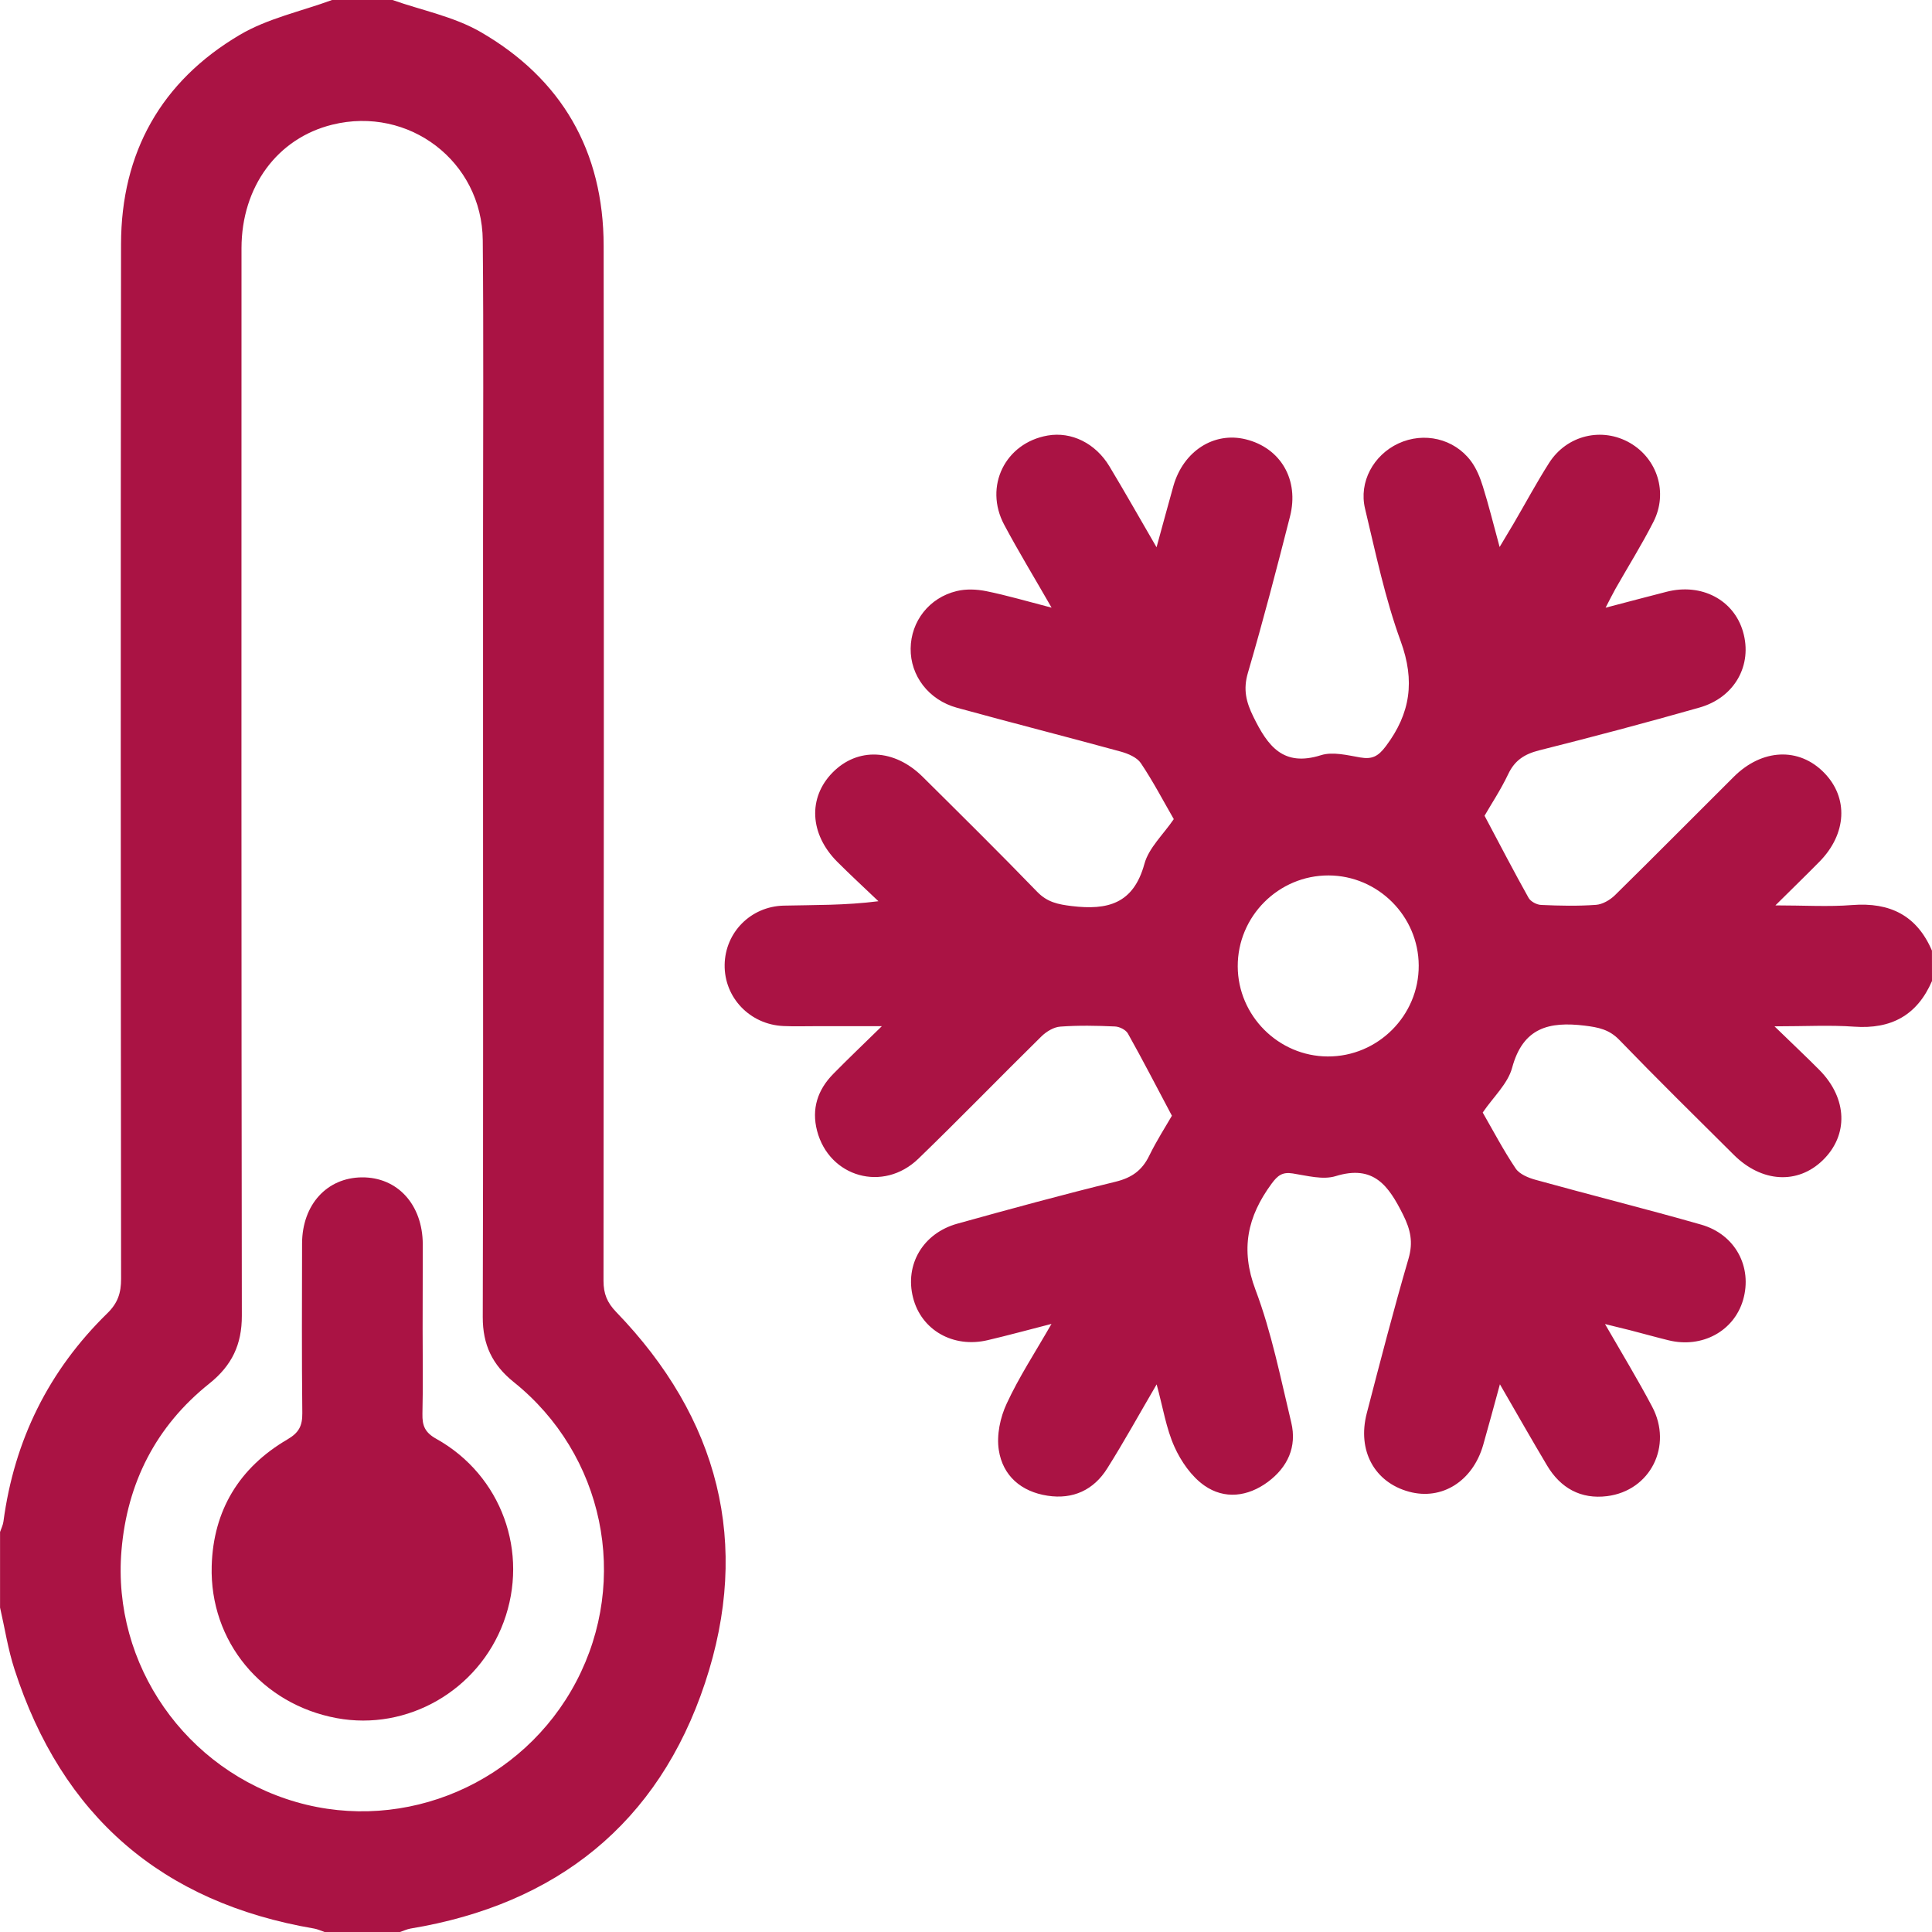 <svg width="40" height="40" viewBox="0 0 40 40" fill="none" xmlns="http://www.w3.org/2000/svg">
<path d="M40 20.311C39.693 21.02 39.156 21.311 38.388 21.256C37.886 21.22 37.379 21.249 36.739 21.249C37.104 21.605 37.393 21.874 37.671 22.155C38.25 22.742 38.275 23.502 37.737 24.023C37.218 24.526 36.474 24.484 35.897 23.91C35.103 23.121 34.304 22.335 33.526 21.53C33.316 21.313 33.094 21.27 32.812 21.235C32.072 21.145 31.532 21.274 31.307 22.107C31.218 22.438 30.916 22.713 30.698 23.034C30.916 23.413 31.128 23.817 31.38 24.192C31.461 24.312 31.646 24.387 31.797 24.428C32.937 24.744 34.085 25.03 35.222 25.355C35.931 25.558 36.285 26.235 36.089 26.913C35.901 27.56 35.239 27.92 34.544 27.749C34.279 27.684 34.017 27.61 33.753 27.542C33.605 27.505 33.457 27.469 33.23 27.413C33.582 28.024 33.91 28.564 34.205 29.122C34.637 29.933 34.171 30.863 33.273 30.976C32.73 31.044 32.309 30.81 32.03 30.341C31.712 29.808 31.405 29.267 31.054 28.66C30.925 29.131 30.819 29.527 30.707 29.919C30.49 30.669 29.851 31.069 29.172 30.884C28.458 30.69 28.097 30.035 28.297 29.262C28.575 28.192 28.851 27.123 29.161 26.062C29.261 25.72 29.205 25.462 29.05 25.151C28.751 24.553 28.444 24.106 27.652 24.351C27.387 24.432 27.059 24.341 26.765 24.295C26.55 24.26 26.451 24.338 26.327 24.507C25.826 25.188 25.677 25.866 25.994 26.705C26.327 27.588 26.512 28.528 26.734 29.451C26.855 29.955 26.659 30.378 26.248 30.683C25.834 30.988 25.352 31.049 24.934 30.756C24.668 30.569 24.451 30.256 24.315 29.953C24.144 29.573 24.079 29.145 23.947 28.662C23.581 29.288 23.269 29.855 22.924 30.402C22.644 30.849 22.215 31.048 21.688 30.967C21.144 30.884 20.761 30.556 20.679 30.021C20.631 29.713 20.708 29.346 20.843 29.059C21.095 28.513 21.43 28.003 21.77 27.41C21.276 27.537 20.865 27.649 20.452 27.746C19.735 27.917 19.074 27.538 18.904 26.867C18.729 26.185 19.106 25.534 19.82 25.335C20.909 25.032 22.001 24.734 23.098 24.466C23.433 24.384 23.647 24.231 23.795 23.925C23.948 23.612 24.138 23.317 24.263 23.1C23.938 22.488 23.655 21.938 23.352 21.398C23.309 21.321 23.179 21.256 23.084 21.252C22.708 21.235 22.329 21.227 21.952 21.255C21.817 21.264 21.665 21.357 21.563 21.456C20.709 22.296 19.876 23.156 19.015 23.989C18.288 24.692 17.17 24.375 16.917 23.414C16.798 22.959 16.927 22.564 17.252 22.234C17.552 21.928 17.862 21.634 18.258 21.246C17.724 21.246 17.305 21.246 16.885 21.246C16.665 21.246 16.442 21.253 16.221 21.243C15.526 21.213 14.992 20.653 15.003 19.973C15.014 19.306 15.541 18.767 16.226 18.75C16.859 18.735 17.494 18.747 18.187 18.659C17.901 18.385 17.609 18.118 17.33 17.838C16.762 17.265 16.727 16.517 17.235 15.997C17.753 15.468 18.517 15.5 19.104 16.084C19.898 16.872 20.695 17.659 21.474 18.464C21.684 18.681 21.906 18.724 22.188 18.759C22.929 18.848 23.466 18.716 23.694 17.885C23.784 17.554 24.084 17.279 24.302 16.959C24.084 16.581 23.873 16.177 23.62 15.8C23.54 15.681 23.356 15.603 23.204 15.561C22.076 15.252 20.942 14.964 19.815 14.654C19.224 14.492 18.847 13.988 18.854 13.427C18.86 12.865 19.237 12.375 19.805 12.238C19.998 12.19 20.22 12.199 20.418 12.239C20.847 12.326 21.267 12.45 21.772 12.581C21.418 11.963 21.088 11.422 20.791 10.865C20.366 10.068 20.813 9.169 21.692 9.017C22.181 8.932 22.681 9.175 22.97 9.656C23.29 10.188 23.595 10.728 23.945 11.331C24.076 10.857 24.181 10.461 24.293 10.065C24.498 9.34 25.133 8.932 25.794 9.096C26.514 9.275 26.902 9.932 26.708 10.694C26.432 11.778 26.15 12.86 25.836 13.932C25.736 14.275 25.798 14.531 25.951 14.842C26.248 15.446 26.566 15.883 27.351 15.635C27.593 15.559 27.894 15.636 28.161 15.682C28.409 15.725 28.534 15.661 28.695 15.446C29.204 14.767 29.298 14.096 29.001 13.279C28.677 12.392 28.483 11.456 28.262 10.532C28.129 9.976 28.439 9.421 28.951 9.182C29.48 8.936 30.105 9.078 30.455 9.547C30.568 9.699 30.644 9.887 30.701 10.071C30.821 10.454 30.918 10.846 31.048 11.325C31.171 11.121 31.257 10.976 31.343 10.831C31.586 10.415 31.814 9.99 32.072 9.585C32.441 9.006 33.171 8.836 33.75 9.172C34.315 9.501 34.537 10.2 34.235 10.799C33.994 11.274 33.71 11.726 33.447 12.19C33.386 12.299 33.33 12.411 33.242 12.582C33.708 12.46 34.105 12.354 34.505 12.252C35.226 12.067 35.896 12.418 36.087 13.078C36.288 13.767 35.917 14.443 35.183 14.65C34.083 14.963 32.978 15.256 31.868 15.535C31.567 15.611 31.362 15.739 31.226 16.027C31.071 16.353 30.869 16.657 30.736 16.889C31.059 17.497 31.344 18.047 31.647 18.588C31.69 18.666 31.819 18.734 31.912 18.736C32.289 18.753 32.668 18.761 33.044 18.734C33.179 18.724 33.333 18.634 33.435 18.535C34.261 17.723 35.075 16.899 35.897 16.082C36.483 15.499 37.246 15.467 37.765 15.997C38.274 16.515 38.237 17.263 37.671 17.839C37.397 18.117 37.118 18.388 36.758 18.745C37.354 18.745 37.853 18.777 38.347 18.738C39.128 18.677 39.686 18.952 39.999 19.682C40 19.895 40 20.103 40 20.311ZM29.373 19.989C29.369 18.968 28.53 18.129 27.509 18.125C26.472 18.121 25.622 18.971 25.626 20.009C25.63 21.029 26.469 21.869 27.49 21.873C28.527 21.877 29.379 21.025 29.373 19.989Z" fill="#AA1344"/>
<path d="M8.125 0C8.734 0.214 9.391 0.342 9.941 0.657C11.631 1.629 12.496 3.132 12.498 5.09C12.505 12.232 12.502 19.376 12.495 26.518C12.495 26.784 12.569 26.968 12.756 27.162C14.878 29.358 15.558 31.954 14.596 34.846C13.631 37.75 11.525 39.428 8.498 39.929C8.424 39.942 8.355 39.976 8.282 40C7.761 40 7.241 40 6.72 40C6.648 39.976 6.578 39.942 6.505 39.929C3.353 39.392 1.281 37.601 0.3 34.561C0.165 34.146 0.099 33.708 0.001 33.282C0.001 32.761 0.001 32.24 0.001 31.719C0.025 31.647 0.061 31.576 0.071 31.503C0.295 29.819 1.008 28.376 2.221 27.191C2.439 26.979 2.507 26.769 2.507 26.479C2.5 19.337 2.496 12.195 2.506 5.052C2.509 3.158 3.338 1.682 4.964 0.722C5.541 0.381 6.235 0.235 6.875 0C7.292 0 7.709 0 8.125 0ZM10.001 16.221C10.001 14.503 10.001 12.785 10.001 11.067C10.001 9.036 10.014 7.006 9.995 4.975C9.98 3.34 8.463 2.19 6.88 2.581C5.743 2.861 5.002 3.865 5 5.136C4.999 12.503 4.996 19.872 5.007 27.238C5.009 27.838 4.8 28.272 4.334 28.645C3.229 29.527 2.632 30.701 2.515 32.102C2.317 34.467 3.847 36.651 6.136 37.31C8.396 37.96 10.831 36.911 11.932 34.812C13.039 32.703 12.506 30.113 10.635 28.613C10.191 28.256 9.994 27.84 9.995 27.27C10.006 23.588 10.001 19.905 10.001 16.221Z" fill="#AA1344"/>
<path d="M8.75 27.516C8.75 28.102 8.76 28.687 8.746 29.273C8.741 29.518 8.798 29.659 9.034 29.79C10.386 30.546 10.961 32.143 10.427 33.584C9.902 35 8.434 35.843 6.971 35.572C5.422 35.285 4.339 33.986 4.383 32.423C4.415 31.269 4.956 30.383 5.95 29.802C6.192 29.661 6.261 29.518 6.259 29.257C6.246 28.086 6.252 26.915 6.254 25.744C6.257 24.942 6.767 24.383 7.491 24.376C8.228 24.369 8.749 24.938 8.753 25.759C8.752 26.345 8.75 26.93 8.75 27.516Z" fill="#AA1344"/>
</svg>
